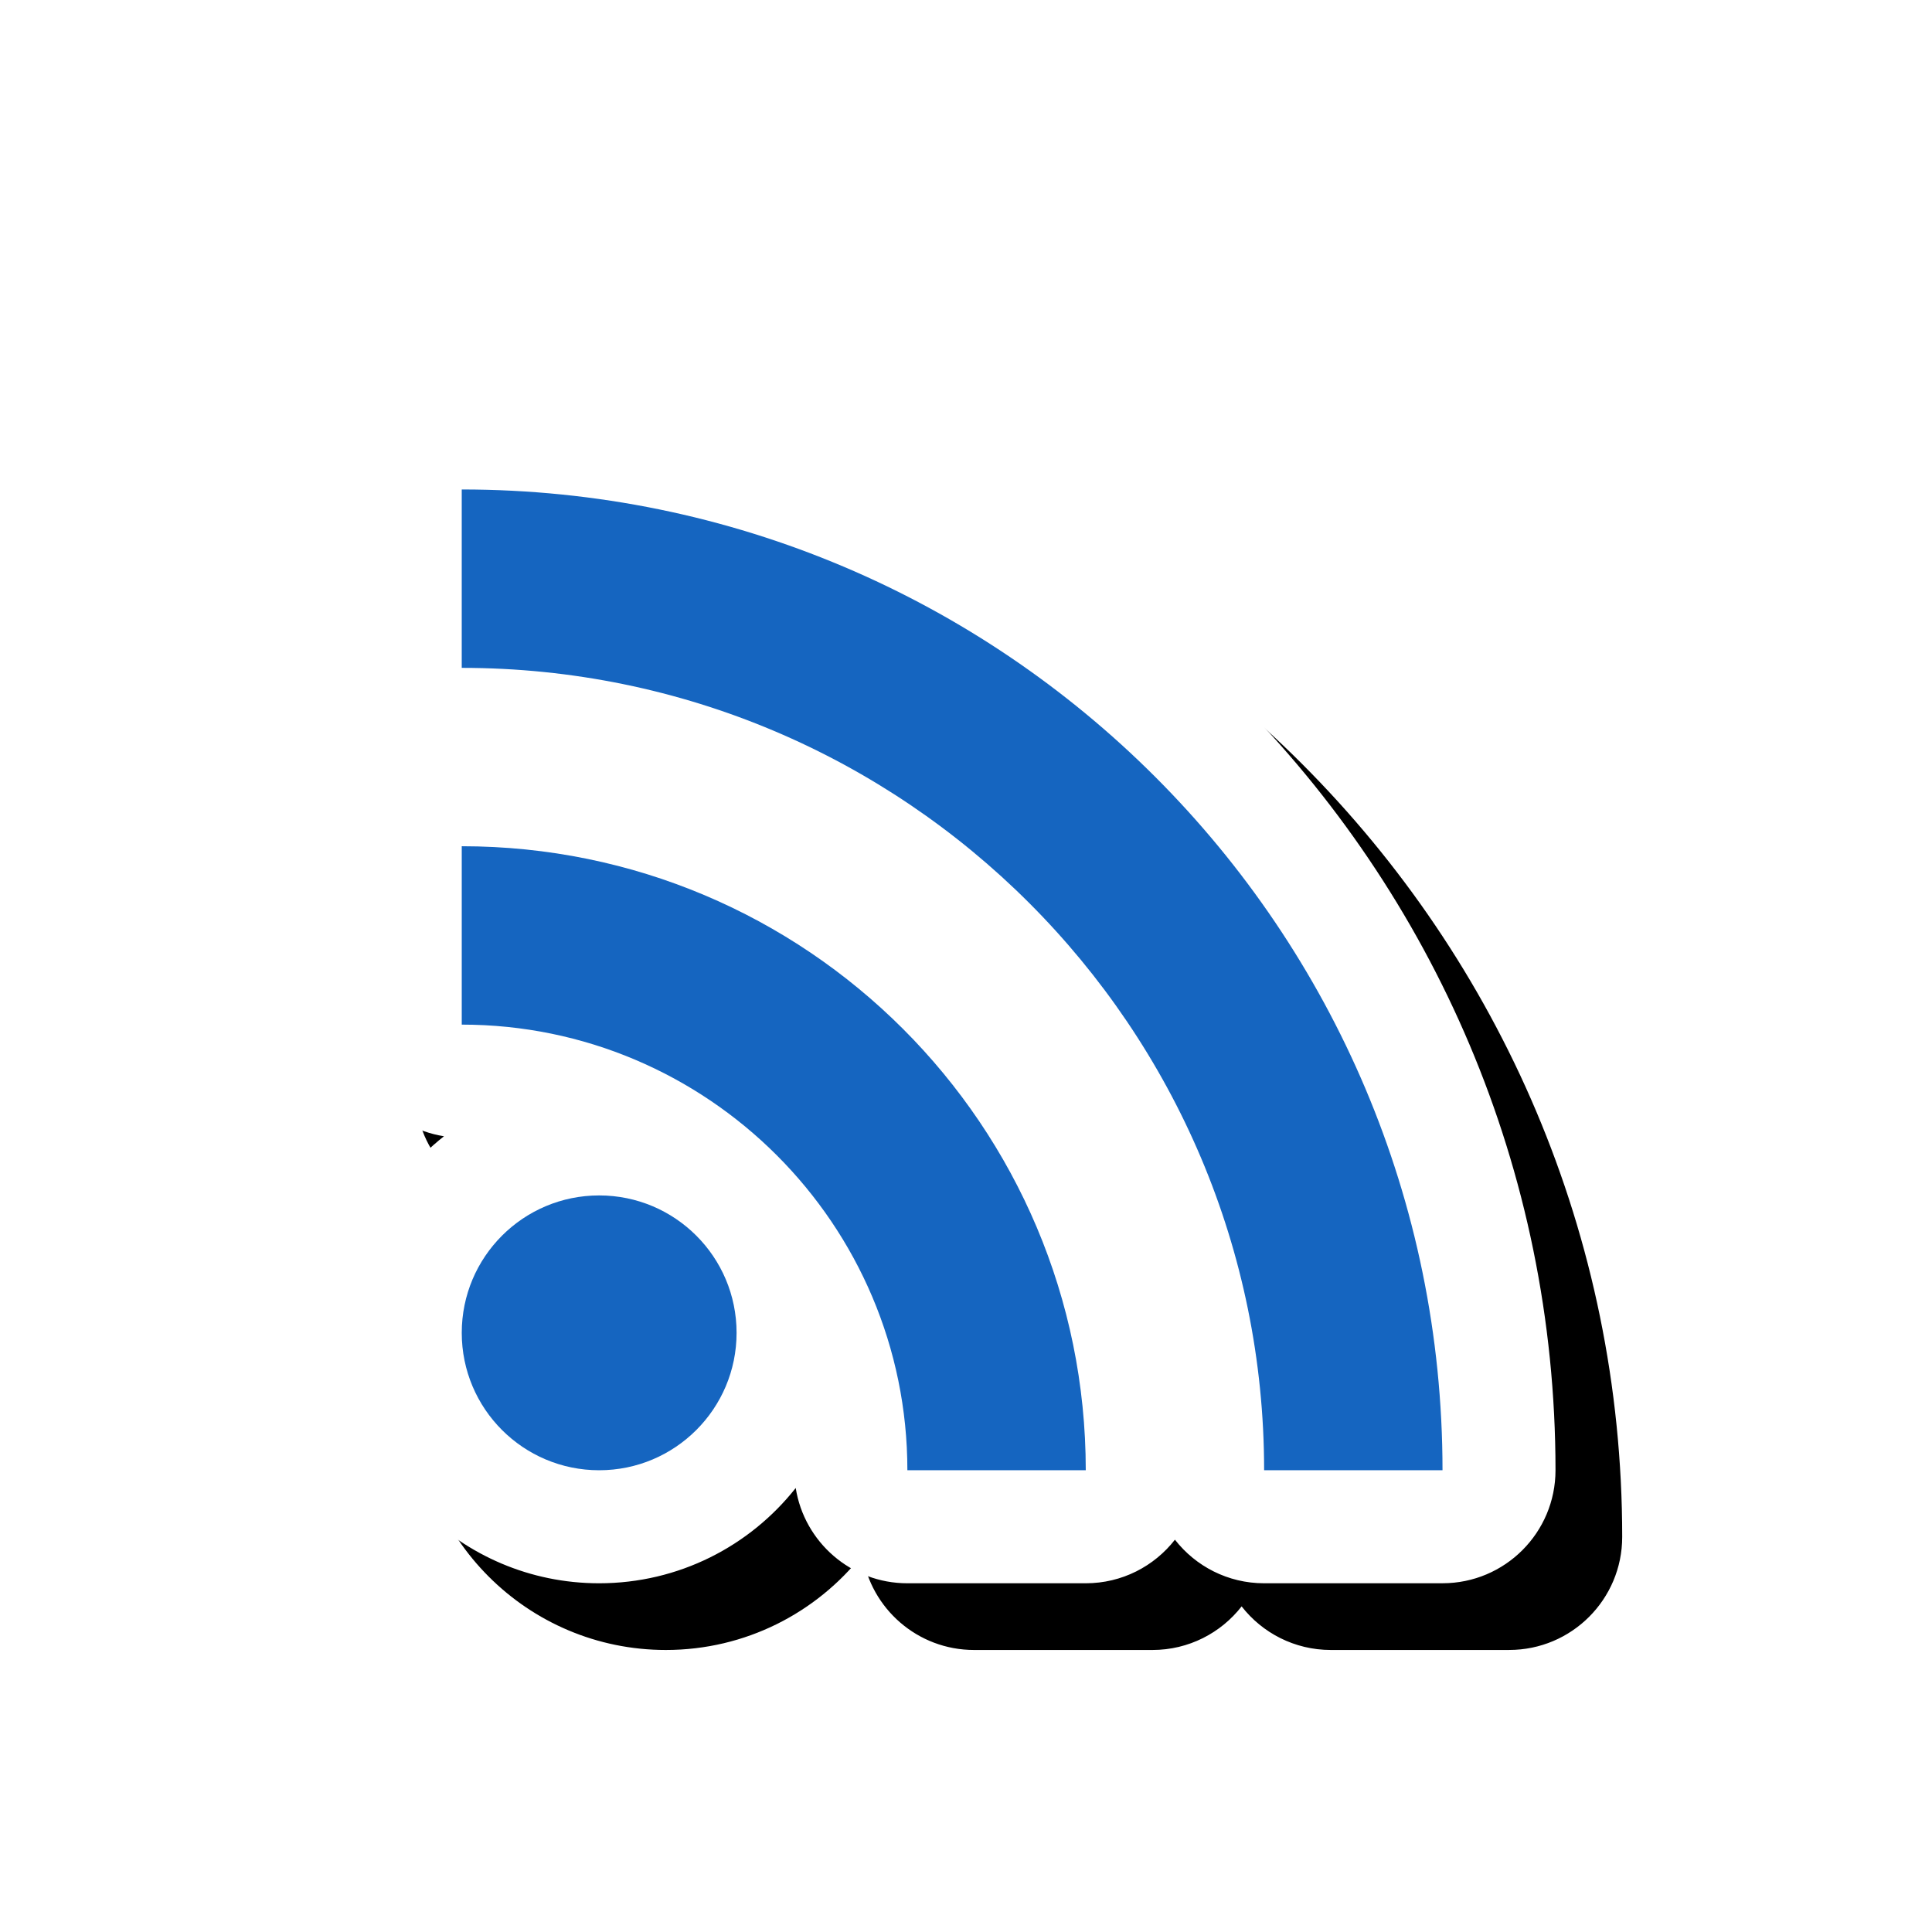 <svg version="1.1" xmlns="http://www.w3.org/2000/svg" xmlns:xlink="http://www.w3.org/1999/xlink" viewBox="0,0,1024,1024">
	<!-- Color names: teamapps-color-1, teamapps-effect-color-1 -->
	<desc>rss_feed icon - Licensed under Apache License v2.0 (http://www.apache.org/licenses/LICENSE-2.0) - Created with Iconfu.com - Derivative work of Material icons (Copyright Google Inc.)</desc>
	<defs>
		<filter id="filter-rzzd1e2W" x="-10%" y="-10%" width="159%" height="162%" color-interpolation-filters="sRGB">
			<feColorMatrix values="1 0 0 0 0 0 1 0 0 0 0 0 1 0 0 0 0 0 0.17 0" in="SourceGraphic"/>
			<feOffset dx="14.14" dy="14.14"/>
			<feGaussianBlur stdDeviation="11" result="blur0"/>
			<feColorMatrix values="1 0 0 0 0 0 1 0 0 0 0 0 1 0 0 0 0 0 0.25 0" in="SourceGraphic"/>
			<feOffset dx="21.21" dy="21.21"/>
			<feGaussianBlur stdDeviation="20" result="blur1"/>
			<feMerge>
				<feMergeNode in="blur0"/>
				<feMergeNode in="blur1"/>
			</feMerge>
		</filter>
	</defs>
	<g fill="none" fill-rule="nonzero" style="mix-blend-mode: normal">
		<path d="M764.56,839.17h-94.55c-19.21,0 -36.31,-9.04 -47.27,-23.1c-10.96,14.06 -28.06,23.1 -47.27,23.1h-94.55c-29.88,0 -54.66,-21.88 -59.17,-50.5c-24.31,30.76 -61.95,50.5 -104.2,50.5c-73.31,0 -132.73,-59.42 -132.73,-132.73c0,-42.25 19.74,-79.89 50.5,-104.2c-28.62,-4.51 -50.5,-29.29 -50.5,-59.17v-94.55c0,-19.21 9.04,-36.31 23.1,-47.27c-14.06,-10.96 -23.1,-28.06 -23.1,-47.27v-94.55c0,-33.08 26.82,-59.9 59.9,-59.9c320.06,0 579.73,259.67 579.73,579.73c0,33.08 -26.82,59.9 -59.9,59.9z" fill="#000000" filter="url(#filter-rzzd1e2W)"/>
		<g color="#ffffff" class="teamapps-effect-color-1">
			<path d="M764.56,839.17h-94.55c-19.21,0 -36.31,-9.04 -47.27,-23.1c-10.96,14.06 -28.06,23.1 -47.27,23.1h-94.55c-29.88,0 -54.66,-21.88 -59.17,-50.5c-24.31,30.76 -61.95,50.5 -104.2,50.5c-73.31,0 -132.73,-59.42 -132.73,-132.73c0,-42.25 19.74,-79.89 50.5,-104.2c-28.62,-4.51 -50.5,-29.29 -50.5,-59.17v-94.55c0,-19.21 9.04,-36.31 23.1,-47.27c-14.06,-10.96 -23.1,-28.06 -23.1,-47.27v-94.55c0,-33.08 26.82,-59.9 59.9,-59.9c320.06,0 579.73,259.67 579.73,579.73c0,33.08 -26.82,59.9 -59.9,59.9z" fill="currentColor"/>
		</g>
		<g>
			<g color="#1565c0" class="teamapps-color-1">
				<path d="M244.74,706.43c0,-40.22 32.6,-72.83 72.83,-72.83c40.22,0 72.83,32.6 72.83,72.83c0,40.22 -32.6,72.83 -72.83,72.83c-40.22,0 -72.83,-32.6 -72.83,-72.83z" fill="currentColor"/>
			</g>
			<g color="#1565c0" class="teamapps-color-1">
				<path d="M764.56,779.26h-94.55c0,-234.86 -190.42,-425.28 -425.28,-425.28v-94.55c286.98,0 519.83,232.85 519.83,519.83zM575.48,779.26h-94.55c0,-130.29 -105.9,-236.19 -236.19,-236.19v-94.55c182.74,0 330.74,147.99 330.74,330.74z" fill="currentColor"/>
			</g>
		</g>
	</g>
</svg>